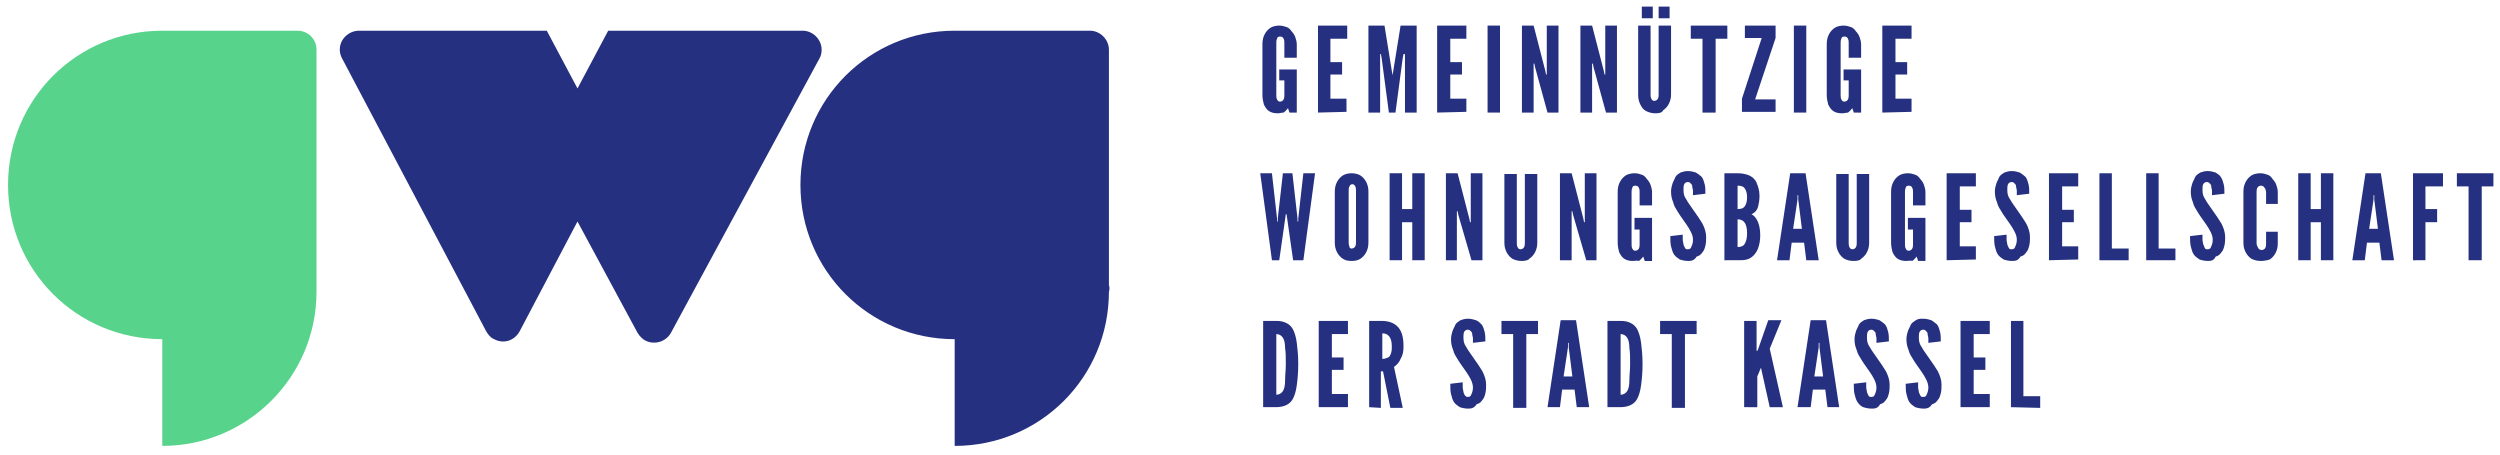 <?xml version="1.0" encoding="utf-8"?>
<!-- Generator: Adobe Illustrator 27.6.1, SVG Export Plug-In . SVG Version: 6.00 Build 0)  -->
<svg version="1.1" id="Ebene_1" xmlns="http://www.w3.org/2000/svg" xmlns:xlink="http://www.w3.org/1999/xlink" x="0px" y="0px"
	 width="342px" height="62.2px" viewBox="0 0 342 62.2" style="enable-background:new 0 0 342 62.2;" xml:space="preserve">
<style type="text/css">
	.st0{fill-rule:evenodd;clip-rule:evenodd;fill:#58D38C;}
	.st1{fill-rule:evenodd;clip-rule:evenodd;fill:#253081;}
	.st2{enable-background:new    ;}
	.st3{fill:#253081;}
</style>
<g>
	<g id="Gruppe_3183">
		<path id="Pfad_2989" class="st0" d="M40.7,4.2H22.2c-11.7,0-21.1,9.4-21.1,21.1s9.4,21.1,21.1,21.1l0,0V61
			c11.6,0,21.1-9.4,21.1-21.1c0-0.3,0-0.6,0-0.9c0-0.1,0-0.2,0-0.2v-32C43.3,5.3,42.1,4.2,40.7,4.2"/>
		<path id="Pfad_2990" class="st1" d="M151.7,39c0-0.1,0-0.2,0-0.2v-32c0-1.4-1.2-2.6-2.6-2.6h-18.5c-11.7,0-21.1,9.4-21.1,21.1
			s9.4,21.1,21.1,21.1l0,0V61c11.7,0,21.1-9.4,21.1-21.1l0,0C151.8,39.6,151.8,39.3,151.7,39"/>
		<path id="Pfad_2991" class="st1" d="M74.8,4.2l4.2,7.9l4.2-7.9h26.6c1.4,0,2.6,1.2,2.6,2.6c0,0.4-0.1,0.9-0.3,1.2L91.8,45.5
			c-0.7,1.3-2.3,1.7-3.5,1.1c-0.4-0.2-0.8-0.6-1.1-1.1L79,30.3l-7.9,15c-0.7,1.3-2.2,1.8-3.5,1.1c-0.5-0.2-0.8-0.6-1.1-1.1L46.8,8
			c-0.7-1.3-0.2-2.8,1.1-3.5c0.4-0.2,0.8-0.3,1.2-0.3H74.8L74.8,4.2z"/>
	</g>
	<g class="st2">
		<path class="st3" d="M174.8,15.5c-0.5,0-0.9-0.1-1.2-0.3s-0.5-0.5-0.7-0.9c-0.1-0.4-0.2-0.8-0.2-1.3V6c0-0.5,0.1-0.9,0.3-1.3
			s0.5-0.7,0.8-0.9s0.8-0.3,1.2-0.3s0.7,0.1,1,0.2c0.3,0.1,0.5,0.3,0.7,0.6c0.2,0.2,0.4,0.5,0.5,0.8s0.2,0.6,0.2,1v1.8h-1.7v-2
			c0-0.2,0-0.4-0.1-0.6S175.4,5,175.1,5c-0.2,0-0.4,0.1-0.4,0.3c-0.1,0.2-0.1,0.4-0.1,0.6V13c0,0.2,0,0.4,0.1,0.6
			c0.1,0.2,0.2,0.3,0.4,0.3s0.4-0.1,0.5-0.3s0.1-0.4,0.1-0.6v-2H175V9.5h2.4v5.9h-1l-0.2-0.6c-0.2,0.2-0.3,0.4-0.6,0.6
			C175.3,15.4,175.1,15.5,174.8,15.5z"/>
		<path class="st3" d="M180.3,15.4V3.5h4v1.8H182v3.2h1.6v1.7H182v3.3h2.2v1.8L180.3,15.4L180.3,15.4z"/>
		<path class="st3" d="M187.2,15.4V3.5h2.2l1,6.2l0.1,0.6l0,0l0.1-0.6l1-6.2h2.2v11.9h-1.6v-8H192l-0.1,0.5l-1,7.5H190l-1-7.5
			l-0.1-0.5h-0.1v8H187.2z"/>
		<path class="st3" d="M196.6,15.4V3.5h4v1.8h-2.2v3.2h1.6v1.7h-1.6v3.3h2.2v1.8L196.6,15.4L196.6,15.4z"/>
		<path class="st3" d="M203.5,15.4V3.5h1.7v11.9H203.5z"/>
		<path class="st3" d="M208.2,15.4V3.5h1.6l1.6,6.2l0.1,0.5h0.1V3.5h1.6v11.9h-1.5L210,9.2l-0.1-0.5h-0.1v6.7H208.2z"/>
		<path class="st3" d="M216.2,15.4V3.5h1.6l1.6,6.2l0.1,0.5h0.1V3.5h1.6v11.9h-1.5L218,9.2l-0.1-0.5h-0.1v6.7H216.2z"/>
		<path class="st3" d="M226.5,15.5c-0.5,0-0.9-0.1-1.3-0.3s-0.6-0.5-0.8-0.9s-0.3-0.8-0.3-1.3V3.5h1.7v9.4c0,0.2,0,0.4,0.1,0.6
			c0.1,0.2,0.2,0.3,0.4,0.3s0.4-0.1,0.5-0.3s0.1-0.4,0.1-0.6V3.5h1.7v9.4c0,0.5-0.1,0.9-0.3,1.3c-0.2,0.4-0.5,0.7-0.8,0.9
			C227.4,15.4,227,15.5,226.5,15.5z M224.6,2.5V0.9h1.5v1.6H224.6z M226.9,2.5V0.9h1.5v1.6H226.9z"/>
		<path class="st3" d="M232.9,15.4V5.3h-1.6V3.5h5v1.8h-1.6v10.1C234.7,15.4,232.9,15.4,232.9,15.4z"/>
		<path class="st3" d="M238.3,15.4v-1.9l2.7-8.3h-2.3V3.5h4.2v1.7l-2.8,8.4h2.8v1.7h-4.6V15.4z"/>
		<path class="st3" d="M245.4,15.4V3.5h1.7v11.9H245.4z"/>
		<path class="st3" d="M252,15.5c-0.5,0-0.9-0.1-1.2-0.3s-0.5-0.5-0.7-0.9c-0.1-0.4-0.2-0.8-0.2-1.3V6c0-0.5,0.1-0.9,0.3-1.3
			s0.5-0.7,0.8-0.9s0.8-0.3,1.2-0.3s0.7,0.1,1,0.2c0.3,0.1,0.5,0.3,0.7,0.6c0.2,0.2,0.4,0.5,0.5,0.8s0.2,0.6,0.2,1v1.8h-1.7v-2
			c0-0.2,0-0.4-0.1-0.6S252.6,5,252.3,5c-0.2,0-0.4,0.1-0.4,0.3c-0.1,0.2-0.1,0.4-0.1,0.6V13c0,0.2,0,0.4,0.1,0.6
			c0.1,0.2,0.2,0.3,0.4,0.3s0.4-0.1,0.5-0.3s0.1-0.4,0.1-0.6v-2h-0.7V9.5h2.4v5.9h-1l-0.2-0.6c-0.2,0.2-0.3,0.4-0.6,0.6
			C252.6,15.4,252.3,15.5,252,15.5z"/>
		<path class="st3" d="M257.5,15.4V3.5h4v1.8h-2.2v3.2h1.6v1.7h-1.6v3.3h2.2v1.8L257.5,15.4L257.5,15.4z"/>
	</g>
	<g class="st2">
		<path class="st3" d="M174,35.6l-1.6-11.9h1.6l0.7,6.2v0.4h0.1v-0.4l0.7-6.2h1.3l0.7,6.2v0.4h0.1v-0.4l0.7-6.2h1.6l-1.6,11.9h-1.4
			l-0.8-5.6l-0.1-0.7h-0.1l-0.1,0.7l-0.8,5.6H174z"/>
		<path class="st3" d="M184.9,35.7c-0.5,0-0.9-0.1-1.2-0.3s-0.6-0.5-0.8-0.9s-0.3-0.8-0.3-1.3v-7c0-0.5,0.1-0.9,0.3-1.3
			s0.5-0.7,0.8-0.9c0.3-0.2,0.8-0.3,1.2-0.3s0.9,0.1,1.2,0.3c0.3,0.2,0.6,0.5,0.8,0.9s0.3,0.8,0.3,1.3v7c0,0.5-0.1,0.9-0.3,1.3
			c-0.2,0.4-0.5,0.7-0.8,0.9C185.8,35.6,185.4,35.7,184.9,35.7z M184.9,34c0.2,0,0.4-0.1,0.5-0.3s0.1-0.4,0.1-0.6v-7
			c0-0.2,0-0.4-0.1-0.6s-0.2-0.3-0.4-0.3s-0.3,0.1-0.4,0.3c-0.1,0.2-0.1,0.4-0.1,0.6v7c0,0.2,0,0.4,0.1,0.6
			C184.6,33.9,184.7,34,184.9,34z"/>
		<path class="st3" d="M190.1,35.6V23.7h1.7v4.9h1.4v-4.9h1.7v11.9h-1.7v-5.2h-1.4v5.2H190.1z"/>
		<path class="st3" d="M197.8,35.6V23.7h1.6l1.6,6.2l0.1,0.5h0.1v-6.7h1.6v11.9h-1.5l-1.8-6.2l-0.1-0.5h-0.1v6.7H197.8z"/>
		<path class="st3" d="M208.2,35.7c-0.5,0-0.9-0.1-1.3-0.3c-0.3-0.2-0.6-0.5-0.8-0.9s-0.3-0.8-0.3-1.3v-9.4h1.7v9.4
			c0,0.2,0,0.4,0.1,0.6c0.1,0.2,0.2,0.3,0.4,0.3s0.4-0.1,0.5-0.3s0.1-0.4,0.1-0.6v-9.4h1.7v9.4c0,0.5-0.1,0.9-0.3,1.3
			c-0.2,0.4-0.5,0.7-0.8,0.9C209.1,35.6,208.6,35.7,208.2,35.7z"/>
		<path class="st3" d="M213.4,35.6V23.7h1.6l1.6,6.2l0.1,0.5h0.1v-6.7h1.6v11.9H217l-1.8-6.2l-0.1-0.5H215v6.7H213.4z"/>
		<path class="st3" d="M223.4,35.7c-0.5,0-0.9-0.1-1.2-0.3s-0.5-0.5-0.7-0.9c-0.1-0.4-0.2-0.8-0.2-1.3v-7c0-0.5,0.1-0.9,0.3-1.3
			s0.5-0.7,0.8-0.9c0.3-0.2,0.8-0.3,1.2-0.3s0.7,0.1,1,0.2s0.5,0.3,0.7,0.6c0.2,0.2,0.4,0.5,0.5,0.8s0.2,0.6,0.2,1v1.8h-1.7v-1.8
			c0-0.2,0-0.4-0.1-0.6s-0.2-0.3-0.5-0.3c-0.2,0-0.4,0.1-0.4,0.3c-0.1,0.2-0.1,0.4-0.1,0.6v7.1c0,0.2,0,0.4,0.1,0.6
			c0.1,0.2,0.2,0.3,0.4,0.3s0.4-0.1,0.5-0.3s0.1-0.4,0.1-0.6v-2h-0.7v-1.6h2.4v5.9h-1l-0.2-0.6c-0.2,0.2-0.3,0.4-0.6,0.6
			C223.9,35.6,223.6,35.7,223.4,35.7z"/>
		<path class="st3" d="M231,35.7c-0.5,0-0.9-0.1-1.2-0.2c-0.3-0.2-0.6-0.4-0.8-0.7s-0.3-0.7-0.4-1.1c-0.1-0.4-0.1-0.9-0.1-1.4
			l1.7-0.2c0,0.3,0,0.5,0,0.7s0.1,0.5,0.1,0.6s0.1,0.3,0.2,0.5s0.2,0.2,0.4,0.2c0.3,0,0.4-0.1,0.5-0.4c0.1-0.2,0.2-0.5,0.2-0.9
			s-0.1-0.7-0.3-1.1c-0.2-0.4-0.4-0.7-0.6-1c-0.4-0.6-0.8-1.1-1.1-1.6s-0.6-0.9-0.7-1.4c-0.2-0.5-0.3-0.9-0.3-1.5
			c0-0.4,0.1-0.8,0.2-1.1c0.1-0.3,0.3-0.6,0.4-0.9c0.2-0.3,0.4-0.4,0.7-0.6c0.3-0.1,0.6-0.2,1-0.2s0.8,0.1,1.1,0.2
			c0.3,0.2,0.6,0.4,0.8,0.6c0.2,0.3,0.3,0.6,0.4,1c0.1,0.4,0.1,0.8,0.1,1.3l-1.7,0.2c0-0.2,0-0.4,0-0.6s-0.1-0.4-0.1-0.6
			s-0.1-0.3-0.2-0.4c-0.1-0.1-0.2-0.2-0.4-0.2s-0.4,0.1-0.5,0.3c-0.1,0.2-0.1,0.5-0.1,0.8c0,0.5,0.1,0.9,0.4,1.3
			c0.2,0.4,0.6,0.9,1,1.5c0.5,0.7,0.9,1.3,1.2,1.8c0.3,0.6,0.5,1.2,0.5,1.8c0,0.4,0,0.8-0.1,1.2s-0.2,0.7-0.4,0.9
			c-0.2,0.3-0.4,0.5-0.8,0.6C231.8,35.6,231.4,35.7,231,35.7z"/>
		<path class="st3" d="M235.9,35.6V23.7h1.8c0.6,0,1.1,0.1,1.6,0.3c0.4,0.2,0.8,0.5,1,1s0.4,1,0.4,1.8c0,0.6-0.1,1.1-0.2,1.5
			c-0.1,0.4-0.4,0.8-0.9,1c0.4,0.2,0.7,0.6,0.9,1.1s0.3,1.1,0.3,1.8c0,0.7-0.1,1.2-0.3,1.8c-0.2,0.5-0.5,0.9-0.9,1.2
			s-0.9,0.4-1.5,0.4C238.1,35.6,235.9,35.6,235.9,35.6z M237.7,28.6c0.5,0,0.8-0.1,1-0.4s0.3-0.7,0.3-1.2s-0.1-0.9-0.3-1.2
			s-0.5-0.4-1-0.4V28.6z M237.7,33.8c0.5,0,0.9-0.2,1-0.5c0.2-0.3,0.3-0.8,0.3-1.4c0-0.6-0.1-1.1-0.3-1.4s-0.5-0.5-1-0.5V33.8z"/>
		<path class="st3" d="M243.1,35.6l1.8-11.9h2.1l1.8,11.9h-1.7l-0.3-2.4h-1.7l-0.3,2.4H243.1z M245.3,31.3h1.2l-0.5-4v-0.6h-0.1v0.6
			L245.3,31.3z"/>
		<path class="st3" d="M253.6,35.7c-0.5,0-0.9-0.1-1.3-0.3c-0.3-0.2-0.6-0.5-0.8-0.9s-0.3-0.8-0.3-1.3v-9.4h1.7v9.4
			c0,0.2,0,0.4,0.1,0.6c0.1,0.2,0.2,0.3,0.4,0.3s0.4-0.1,0.5-0.3s0.1-0.4,0.1-0.6v-9.4h1.7v9.4c0,0.5-0.1,0.9-0.3,1.3
			c-0.2,0.4-0.5,0.7-0.8,0.9C254.5,35.6,254.1,35.7,253.6,35.7z"/>
		<path class="st3" d="M260.8,35.7c-0.5,0-0.9-0.1-1.2-0.3c-0.3-0.2-0.5-0.5-0.7-0.9c-0.1-0.4-0.2-0.8-0.2-1.3v-7
			c0-0.5,0.1-0.9,0.3-1.3c0.2-0.4,0.5-0.7,0.8-0.9c0.3-0.2,0.8-0.3,1.2-0.3c0.4,0,0.7,0.1,1,0.2s0.5,0.3,0.7,0.6
			c0.2,0.2,0.4,0.5,0.5,0.8s0.2,0.6,0.2,1v1.8h-1.7v-1.8c0-0.2,0-0.4-0.1-0.6s-0.2-0.3-0.5-0.3c-0.2,0-0.4,0.1-0.4,0.3
			c-0.1,0.2-0.1,0.4-0.1,0.6v7.1c0,0.2,0,0.4,0.1,0.6c0.1,0.2,0.2,0.3,0.4,0.3c0.2,0,0.4-0.1,0.5-0.3s0.1-0.4,0.1-0.6v-2H261v-1.6
			h2.4v5.9h-1l-0.2-0.6c-0.2,0.2-0.3,0.4-0.6,0.6C261.4,35.6,261.1,35.7,260.8,35.7z"/>
		<path class="st3" d="M266.3,35.6V23.7h4v1.8h-2.2v3.2h1.6v1.7h-1.6v3.3h2.2v1.8L266.3,35.6L266.3,35.6z"/>
		<path class="st3" d="M275.3,35.7c-0.5,0-0.9-0.1-1.2-0.2c-0.3-0.2-0.6-0.4-0.8-0.7c-0.2-0.3-0.3-0.7-0.4-1.1
			c-0.1-0.4-0.1-0.9-0.1-1.4l1.7-0.2c0,0.3,0,0.5,0,0.7s0.1,0.5,0.1,0.6s0.1,0.3,0.2,0.5s0.2,0.2,0.4,0.2c0.3,0,0.4-0.1,0.5-0.4
			c0.1-0.2,0.2-0.5,0.2-0.9s-0.1-0.7-0.3-1.1c-0.2-0.4-0.4-0.7-0.6-1c-0.4-0.6-0.8-1.1-1.1-1.6c-0.3-0.5-0.6-0.9-0.7-1.4
			c-0.2-0.5-0.3-0.9-0.3-1.5c0-0.4,0.1-0.8,0.2-1.1c0.1-0.3,0.3-0.6,0.4-0.9c0.2-0.3,0.4-0.4,0.7-0.6c0.3-0.1,0.6-0.2,1-0.2
			s0.8,0.1,1.1,0.2c0.3,0.2,0.6,0.4,0.8,0.6c0.2,0.3,0.3,0.6,0.4,1s0.1,0.8,0.1,1.3l-1.7,0.2c0-0.2,0-0.4,0-0.6s-0.1-0.4-0.1-0.6
			s-0.1-0.3-0.2-0.4s-0.2-0.2-0.4-0.2c-0.2,0-0.4,0.1-0.5,0.3c-0.1,0.2-0.1,0.5-0.1,0.8c0,0.5,0.1,0.9,0.4,1.3
			c0.2,0.4,0.6,0.9,1,1.5c0.5,0.7,0.9,1.3,1.2,1.8c0.3,0.6,0.5,1.2,0.5,1.8c0,0.4,0,0.8-0.1,1.2s-0.2,0.7-0.4,0.9
			c-0.2,0.3-0.4,0.5-0.8,0.6C276.1,35.6,275.8,35.7,275.3,35.7z"/>
		<path class="st3" d="M280.3,35.6V23.7h4v1.8h-2.2v3.2h1.6v1.7h-1.6v3.3h2.2v1.8L280.3,35.6L280.3,35.6z"/>
		<path class="st3" d="M287.2,35.6V23.7h1.7V34h2.3v1.6H287.2z"/>
		<path class="st3" d="M293.6,35.6V23.7h1.7V34h2.3v1.6H293.6z"/>
		<path class="st3" d="M302.1,35.7c-0.5,0-0.9-0.1-1.2-0.2c-0.3-0.2-0.6-0.4-0.8-0.7c-0.2-0.3-0.3-0.7-0.4-1.1
			c-0.1-0.4-0.1-0.9-0.1-1.4l1.7-0.2c0,0.3,0,0.5,0,0.7s0.1,0.5,0.1,0.6c0.1,0.2,0.1,0.3,0.2,0.5s0.2,0.2,0.4,0.2
			c0.3,0,0.4-0.1,0.5-0.4c0.1-0.2,0.2-0.5,0.2-0.9s-0.1-0.7-0.3-1.1c-0.2-0.4-0.4-0.7-0.6-1c-0.4-0.6-0.8-1.1-1.1-1.6
			c-0.3-0.5-0.6-0.9-0.7-1.4c-0.2-0.5-0.3-0.9-0.3-1.5c0-0.4,0.1-0.8,0.2-1.1c0.1-0.3,0.3-0.6,0.4-0.9c0.2-0.3,0.4-0.4,0.7-0.6
			c0.3-0.1,0.6-0.2,1-0.2s0.8,0.1,1.1,0.2c0.3,0.2,0.6,0.4,0.7,0.6c0.2,0.3,0.3,0.6,0.4,1s0.1,0.8,0.1,1.3l-1.7,0.2
			c0-0.2,0-0.4,0-0.6s-0.1-0.4-0.1-0.6s-0.1-0.3-0.2-0.4s-0.2-0.2-0.4-0.2c-0.2,0-0.4,0.1-0.5,0.3c-0.1,0.2-0.1,0.5-0.1,0.8
			c0,0.5,0.1,0.9,0.4,1.3c0.2,0.4,0.6,0.9,1,1.5c0.5,0.7,0.9,1.3,1.2,1.8c0.3,0.6,0.5,1.2,0.5,1.8c0,0.4,0,0.8-0.1,1.2
			s-0.2,0.7-0.4,0.9c-0.2,0.3-0.4,0.5-0.8,0.6C302.9,35.6,302.5,35.7,302.1,35.7z"/>
		<path class="st3" d="M309.3,35.7c-0.5,0-0.9-0.1-1.3-0.3c-0.3-0.2-0.6-0.5-0.8-0.9c-0.2-0.4-0.3-0.8-0.3-1.3v-7
			c0-0.5,0.1-0.9,0.3-1.3c0.2-0.4,0.5-0.7,0.8-0.9c0.3-0.2,0.8-0.3,1.2-0.3c0.4,0,0.7,0.1,1,0.2s0.5,0.3,0.7,0.6
			c0.2,0.2,0.4,0.5,0.5,0.8s0.2,0.6,0.2,1v1.6H310v-1.6c0-0.2-0.1-0.5-0.2-0.6c-0.1-0.2-0.3-0.3-0.5-0.3s-0.4,0.1-0.5,0.3
			c-0.1,0.2-0.1,0.4-0.1,0.6v7c0,0.2,0.1,0.4,0.2,0.6c0.1,0.2,0.3,0.3,0.5,0.3s0.4-0.1,0.5-0.3s0.1-0.4,0.1-0.6v-1.6h1.6v1.6
			c0,0.5-0.1,0.9-0.3,1.3s-0.5,0.7-0.8,0.9C310.2,35.6,309.7,35.7,309.3,35.7z"/>
		<path class="st3" d="M314.4,35.6V23.7h1.7v4.9h1.4v-4.9h1.7v11.9h-1.7v-5.2h-1.4v5.2H314.4z"/>
		<path class="st3" d="M321.8,35.6l1.8-11.9h2.1l1.8,11.9h-1.7l-0.3-2.4h-1.7l-0.3,2.4H321.8z M324.1,31.3h1.2l-0.5-4v-0.6h-0.1v0.6
			L324.1,31.3z"/>
		<path class="st3" d="M330.1,35.6V23.7h4.1v1.8h-2.4v3.1h1.6v1.8h-1.6v5.2H330.1z"/>
		<path class="st3" d="M337.7,35.6V25.5h-1.6v-1.8h5v1.8h-1.6v10.1H337.7z"/>
	</g>
	<g class="st2">
		<path class="st3" d="M172.8,55.7V43.9h1.8c0.6,0,1,0.1,1.4,0.3s0.7,0.5,0.9,0.9s0.4,1,0.5,1.8s0.2,1.7,0.2,2.9s-0.1,2.2-0.2,2.9
			c-0.1,0.8-0.3,1.4-0.5,1.8c-0.2,0.4-0.5,0.7-0.9,0.9s-0.9,0.3-1.4,0.3C174.6,55.7,172.8,55.7,172.8,55.7z M174.6,54
			c0.4,0,0.7-0.2,0.9-0.5s0.3-0.8,0.3-1.5c0-0.6,0.1-1.4,0.1-2.2c0-0.9,0-1.6-0.1-2.2c0-0.6-0.1-1.1-0.3-1.4
			c-0.2-0.3-0.5-0.5-0.9-0.5V54z"/>
		<path class="st3" d="M180.4,55.7V43.9h4v1.8h-2.2v3.2h1.6v1.7h-1.6v3.3h2.2v1.8H180.4z"/>
		<path class="st3" d="M187.3,55.7V43.9h1.7c1,0,1.8,0.3,2.3,0.9c0.5,0.6,0.7,1.4,0.7,2.6c0,0.7-0.1,1.2-0.4,1.7
			c-0.2,0.5-0.5,0.8-0.9,1.1l1.2,5.6h-1.7l-1-5h-0.3v5L187.3,55.7L187.3,55.7z M189.1,49.1c0.3,0,0.6-0.1,0.8-0.2
			c0.2-0.1,0.3-0.3,0.4-0.6s0.1-0.6,0.1-0.9c0-0.6-0.1-1-0.3-1.3s-0.5-0.5-1-0.5V49.1z"/>
		<path class="st3" d="M200.9,55.9c-0.5,0-0.9-0.1-1.2-0.2c-0.3-0.2-0.6-0.4-0.8-0.7s-0.3-0.7-0.4-1.1c-0.1-0.4-0.1-0.9-0.1-1.4
			l1.7-0.2c0,0.3,0,0.5,0,0.7s0.1,0.5,0.1,0.6s0.1,0.3,0.2,0.5c0.1,0.1,0.2,0.2,0.4,0.2c0.3,0,0.4-0.1,0.5-0.4
			c0.1-0.2,0.2-0.5,0.2-0.9c0-0.3-0.1-0.7-0.3-1.1c-0.2-0.4-0.4-0.7-0.6-1c-0.4-0.6-0.8-1.1-1.1-1.6s-0.6-0.9-0.7-1.4
			c-0.2-0.5-0.3-0.9-0.3-1.5c0-0.4,0.1-0.8,0.2-1.1c0.1-0.3,0.3-0.6,0.4-0.9c0.2-0.3,0.4-0.4,0.7-0.6c0.3-0.1,0.6-0.2,1-0.2
			s0.8,0.1,1.1,0.2s0.6,0.4,0.8,0.6c0.2,0.3,0.3,0.6,0.4,1c0.1,0.4,0.1,0.8,0.1,1.3l-1.7,0.2c0-0.2,0-0.4,0-0.6
			c0-0.2-0.1-0.4-0.1-0.6c0-0.2-0.1-0.3-0.2-0.4c-0.1-0.1-0.2-0.2-0.4-0.2s-0.4,0.1-0.5,0.3s-0.1,0.5-0.1,0.8c0,0.5,0.1,0.9,0.4,1.3
			c0.2,0.4,0.6,0.9,1,1.5c0.5,0.7,0.9,1.3,1.2,1.8c0.3,0.6,0.5,1.2,0.5,1.8c0,0.4,0,0.8-0.1,1.2s-0.2,0.7-0.4,0.9
			c-0.2,0.3-0.4,0.5-0.8,0.6C201.7,55.8,201.3,55.9,200.9,55.9z"/>
		<path class="st3" d="M207,55.7v-10h-1.6v-1.8h5v1.8h-1.6v10.1H207V55.7z"/>
		<path class="st3" d="M211.7,55.7l1.8-11.9h2.1l1.8,11.9h-1.7l-0.3-2.4h-1.7l-0.3,2.4C213.4,55.7,211.7,55.7,211.7,55.7z
			 M213.9,51.5h1.2l-0.5-4v-0.6h-0.1v0.6L213.9,51.5z"/>
		<path class="st3" d="M219.9,55.7V43.9h1.8c0.6,0,1,0.1,1.4,0.3s0.7,0.5,0.9,0.9s0.4,1,0.5,1.8s0.2,1.7,0.2,2.9s-0.1,2.2-0.2,2.9
			c-0.1,0.8-0.3,1.4-0.5,1.8c-0.2,0.4-0.5,0.7-0.9,0.9s-0.9,0.3-1.4,0.3C221.7,55.7,219.9,55.7,219.9,55.7z M221.7,54
			c0.4,0,0.7-0.2,0.9-0.5s0.3-0.8,0.3-1.5c0-0.6,0.1-1.4,0.1-2.2c0-0.9,0-1.6-0.1-2.2c0-0.6-0.1-1.1-0.3-1.4
			c-0.2-0.3-0.5-0.5-0.9-0.5V54z"/>
		<path class="st3" d="M228.7,55.7v-10h-1.6v-1.8h5v1.8h-1.6v10.1h-1.8V55.7z"/>
		<path class="st3" d="M238.6,55.7V43.9h1.7v4V48h0.1l0.1-0.2l1.4-4h1.8l-1.6,3.9l1.8,8h-1.8l-1.2-5.4l0,0l-0.5,1.2v4.2H238.6z"/>
		<path class="st3" d="M245.9,55.7l1.8-11.9h2.1l1.8,11.9H250l-0.3-2.4H248l-0.3,2.4C247.7,55.7,245.9,55.7,245.9,55.7z M248.2,51.5
			h1.2l-0.5-4v-0.6h-0.1v0.6L248.2,51.5z"/>
		<path class="st3" d="M256.1,55.9c-0.5,0-0.9-0.1-1.2-0.2s-0.6-0.4-0.8-0.7s-0.3-0.7-0.4-1.1c-0.1-0.4-0.1-0.9-0.1-1.4l1.7-0.2
			c0,0.3,0,0.5,0,0.7s0.1,0.5,0.1,0.6s0.1,0.3,0.2,0.5s0.2,0.2,0.4,0.2c0.3,0,0.4-0.1,0.5-0.4c0.1-0.2,0.2-0.5,0.2-0.9
			c0-0.3-0.1-0.7-0.3-1.1c-0.2-0.4-0.4-0.7-0.6-1c-0.4-0.6-0.8-1.1-1.1-1.6s-0.6-0.9-0.7-1.4c-0.2-0.5-0.3-0.9-0.3-1.5
			c0-0.4,0.1-0.8,0.2-1.1c0.1-0.3,0.3-0.6,0.4-0.9c0.2-0.3,0.4-0.4,0.7-0.6c0.3-0.1,0.6-0.2,1-0.2s0.8,0.1,1.1,0.2
			c0.3,0.2,0.6,0.4,0.8,0.6c0.2,0.3,0.3,0.6,0.4,1s0.1,0.8,0.1,1.3l-1.7,0.2c0-0.2,0-0.4,0-0.6c0-0.2-0.1-0.4-0.1-0.6
			c0-0.2-0.1-0.3-0.2-0.4c-0.1-0.1-0.2-0.2-0.4-0.2c-0.2,0-0.4,0.1-0.5,0.3s-0.1,0.5-0.1,0.8c0,0.5,0.1,0.9,0.4,1.3
			c0.2,0.4,0.6,0.9,1,1.5c0.5,0.7,0.9,1.3,1.2,1.8c0.3,0.6,0.5,1.2,0.5,1.8c0,0.4,0,0.8-0.1,1.2s-0.2,0.7-0.4,0.9
			c-0.2,0.3-0.4,0.5-0.8,0.6C256.9,55.8,256.6,55.9,256.1,55.9z"/>
		<path class="st3" d="M263.2,55.9c-0.5,0-0.9-0.1-1.2-0.2c-0.3-0.2-0.6-0.4-0.8-0.7c-0.2-0.3-0.3-0.7-0.4-1.1
			c-0.1-0.4-0.1-0.9-0.1-1.4l1.7-0.2c0,0.3,0,0.5,0,0.7s0.1,0.5,0.1,0.6s0.1,0.3,0.2,0.5s0.2,0.2,0.4,0.2c0.3,0,0.4-0.1,0.5-0.4
			c0.1-0.2,0.2-0.5,0.2-0.9c0-0.3-0.1-0.7-0.3-1.1c-0.2-0.4-0.4-0.7-0.6-1c-0.4-0.6-0.8-1.1-1.1-1.6c-0.3-0.5-0.6-0.9-0.7-1.4
			c-0.2-0.5-0.3-0.9-0.3-1.5c0-0.4,0.1-0.8,0.2-1.1s0.3-0.6,0.4-0.9c0.2-0.3,0.4-0.4,0.7-0.6s0.6-0.2,1-0.2s0.8,0.1,1.1,0.2
			c0.3,0.2,0.6,0.4,0.8,0.6c0.2,0.3,0.3,0.6,0.4,1s0.1,0.8,0.1,1.3l-1.7,0.2c0-0.2,0-0.4,0-0.6c0-0.2-0.1-0.4-0.1-0.6
			c0-0.2-0.1-0.3-0.2-0.4c-0.1-0.1-0.2-0.2-0.4-0.2c-0.2,0-0.4,0.1-0.5,0.3s-0.1,0.5-0.1,0.8c0,0.5,0.1,0.9,0.4,1.3
			c0.2,0.4,0.6,0.9,1,1.5c0.5,0.7,0.9,1.3,1.2,1.8c0.3,0.6,0.5,1.2,0.5,1.8c0,0.4,0,0.8-0.1,1.2s-0.2,0.7-0.4,0.9
			c-0.2,0.3-0.4,0.5-0.8,0.6C264,55.8,263.6,55.9,263.2,55.9z"/>
		<path class="st3" d="M268.2,55.7V43.9h4v1.8H270v3.2h1.6v1.7H270v3.3h2.2v1.8H268.2z"/>
		<path class="st3" d="M275.1,55.7V43.9h1.7v10.3h2.3v1.6L275.1,55.7L275.1,55.7z"/>
	</g>
</g>
</svg>
